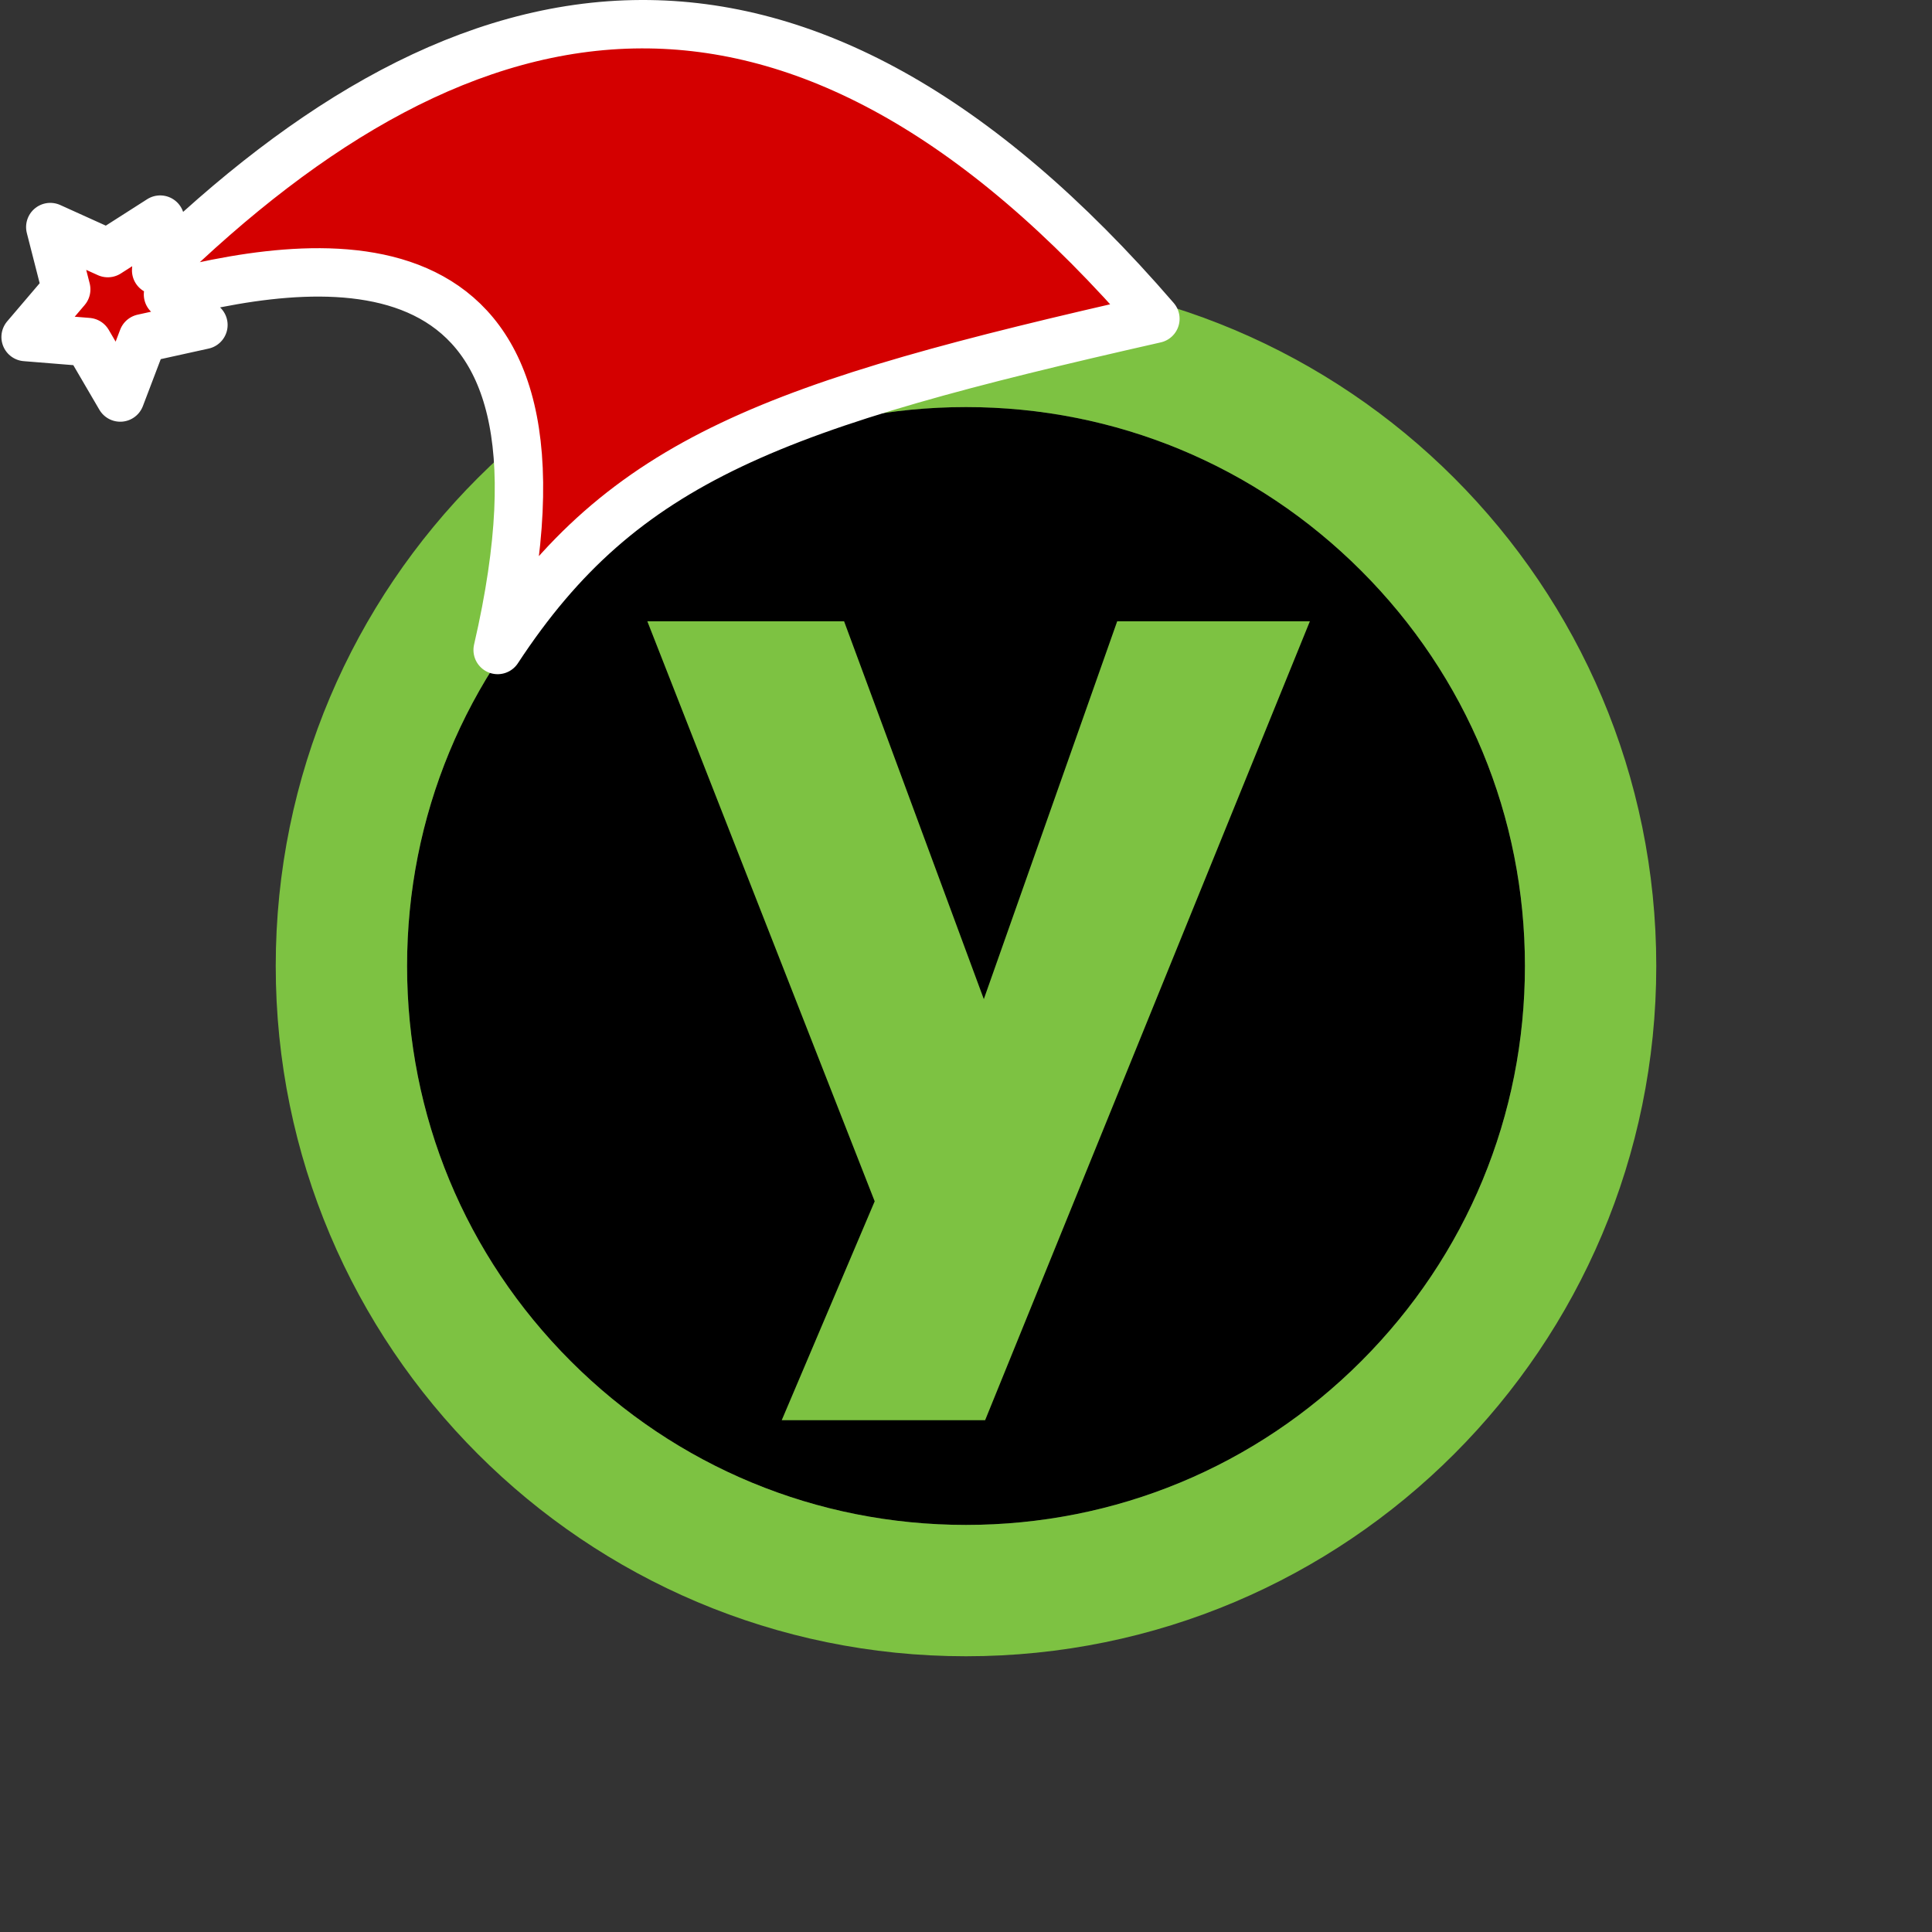 <?xml version="1.0" encoding="UTF-8" standalone="no"?>
<svg
   viewBox="0 0 1536 1536"
   version="1.1"
   id="svg1"
   sodipodi:docname="Yubico.svg"
   inkscape:version="1.4 (e7c3feb1, 2024-10-09)"
   width="1536"
   height="1536"
   xmlns:inkscape="http://www.inkscape.org/namespaces/inkscape"
   xmlns:sodipodi="http://sodipodi.sourceforge.net/DTD/sodipodi-0.dtd"
   xmlns="http://www.w3.org/2000/svg"
   xmlns:svg="http://www.w3.org/2000/svg">
  <rect x="0" y="0" width="1536" height="1536" fill="#333333" stroke="none"/>
  <defs
     id="defs1">
    <clipPath
       clipPathUnits="userSpaceOnUse"
       id="clipPath113">
      <path
         d="M 0,0 H 1152 V 576 H 0 Z"
         transform="translate(-1017.375,-153.404)"
         id="path113" />
    </clipPath>
  </defs>
  <sodipodi:namedview
     id="namedview1"
     pagecolor="#505050"
     bordercolor="#eeeeee"
     borderopacity="1"
     inkscape:showpageshadow="0"
     inkscape:pageopacity="0"
     inkscape:pagecheckerboard="0"
     inkscape:deskcolor="#505050"
     inkscape:zoom="0.34837439"
     inkscape:cx="996.05486"
     inkscape:cy="299.96465"
     inkscape:window-width="2256"
     inkscape:window-height="1186"
     inkscape:window-x="0"
     inkscape:window-y="25"
     inkscape:window-maximized="0"
     inkscape:current-layer="svg1" />
  <path
     id="path3"
     d="m 0,0 c 4.096,0 7.946,-1.595 10.842,-4.491 2.896,-2.896 4.491,-6.747 4.491,-10.842 0,-4.096 -1.595,-7.946 -4.491,-10.842 C 7.946,-29.071 4.096,-30.666 0,-30.666 c -4.096,0 -7.946,1.595 -10.842,4.491 -2.896,2.896 -4.491,6.746 -4.491,10.842 0,4.095 1.595,7.946 4.491,10.842 C -7.946,-1.595 -4.096,0 0,0"
     style="fill:#000000;fill-opacity:1;fill-rule:nonzero;stroke:none"
     transform="matrix(28.981,0,0,-28.981,768,323.631)"
     clip-path="url(#clipPath113)"
     sodipodi:nodetypes="csssssssc" />
  <path
     id="path111"
     d="M 782.165,794.318 888.208,493.927 H 1041.403 L 783.209,1129.109 H 621.493 L 695.395,955.077 514.64,493.927 h 156.44 z"
     style="fill:#7dc242;fill-opacity:1;fill-rule:nonzero;stroke:none;stroke-width:28.981" />
  <path
     id="path112"
     d="m 0,0 c 4.096,0 7.946,-1.595 10.842,-4.491 2.896,-2.896 4.491,-6.747 4.491,-10.842 0,-4.096 -1.595,-7.946 -4.491,-10.842 C 7.946,-29.071 4.096,-30.666 0,-30.666 c -4.096,0 -7.946,1.595 -10.842,4.491 -2.896,2.896 -4.491,6.746 -4.491,10.842 0,4.095 1.595,7.946 4.491,10.842 C -7.946,-1.595 -4.096,0 0,0 m 0,3.603 c -10.458,0 -18.936,-8.478 -18.936,-18.936 0,-10.458 8.478,-18.936 18.936,-18.936 10.458,0 18.936,8.478 18.936,18.936 C 18.936,-4.875 10.458,3.603 0,3.603"
     style="fill:#7dc242;fill-opacity:1;fill-rule:nonzero;stroke:none"
     transform="matrix(28.981,0,0,-28.981,768,323.631)"
     clip-path="url(#clipPath113)" />
  <g
     id="g2"
     transform="rotate(-19.665,2554.589,-1846.277)">
    <path
       id="rect1"
       style="fill:#d40000;stroke:#ffffff;stroke-width:38.477;stroke-linecap:square;stroke-linejoin:round;stroke-miterlimit:5;stroke-dasharray:none;stroke-opacity:1"
       d="M 1.389 -777.641 C -126.418 -822.856 -272.881 -794.175 -427.741 -723.171 L -411.151 -760.082 L -459.325 -749.028 L -495.42 -783.898 L -500.164 -732.99 L -543.311 -708.18 L -498.069 -687.773 L -488.639 -637.572 L -455.935 -675.866 L -406.96 -669.648 L -425.318 -701.976 C -290.885 -689.168 -86.609 -639.134 -273.64 -347.587 C -128.154 -457.468 0.386 -456.792 307.394 -419.568 C 228.265 -624.227 123.306 -734.509 1.389 -777.641 z " />
  </g>
</svg>
